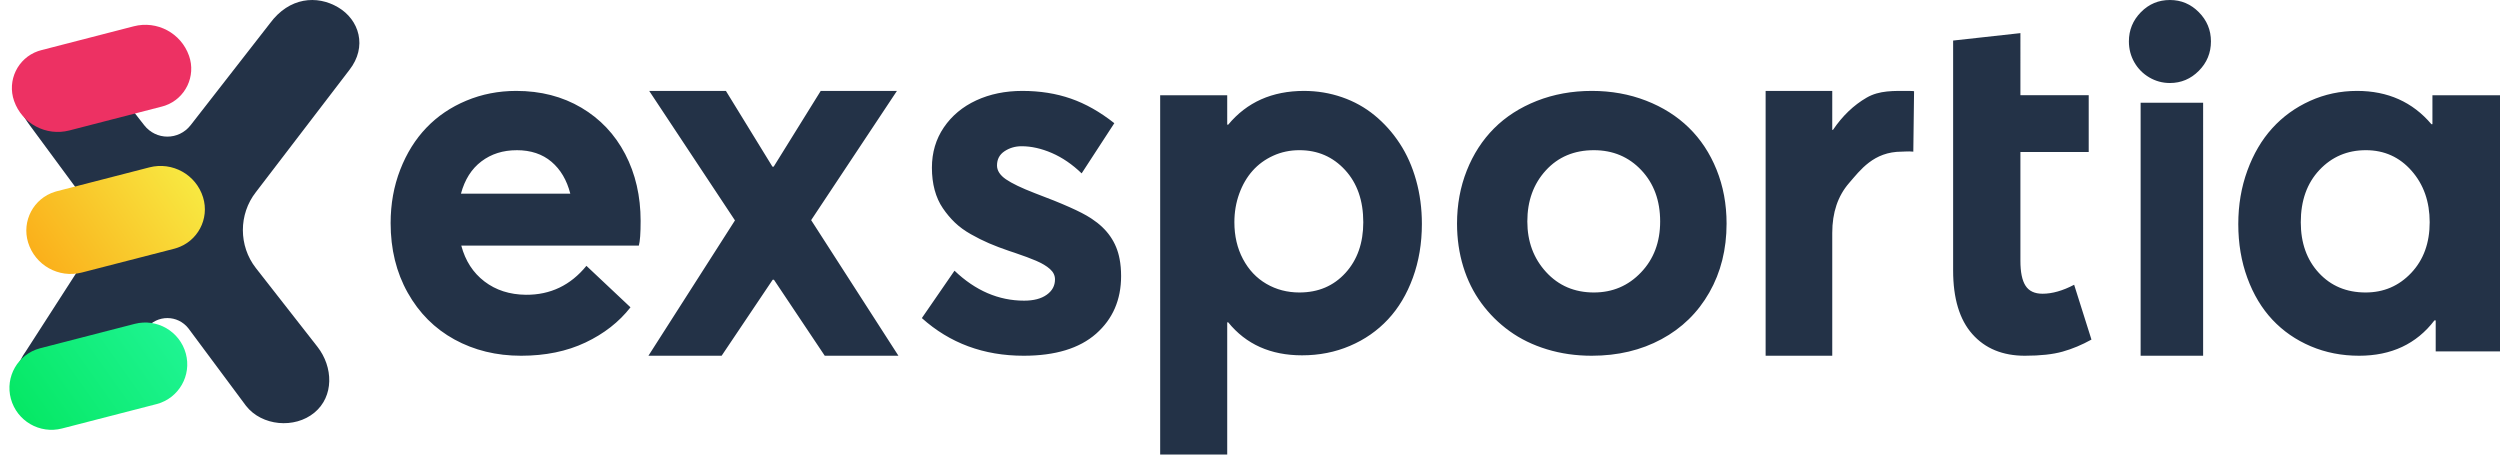<svg xmlns="http://www.w3.org/2000/svg" width="132" height="24" viewBox="0 0 132 24">
    <defs>
        <linearGradient id="prefix__a" x1="-3.466%" x2="106.319%" y1="73.16%" y2="24.874%">
            <stop offset="0%" stop-color="#04E762"/>
            <stop offset="100%" stop-color="#21F596"/>
        </linearGradient>
        <linearGradient id="prefix__b" x1="-3.466%" x2="106.319%" y1="72.781%" y2="25.285%">
            <stop offset="0%" stop-color="#FAAC18"/>
            <stop offset="100%" stop-color="#F8EE45"/>
        </linearGradient>
    </defs>
    <g fill="none" fill-rule="evenodd">
        <path fill="#233247" fill-rule="nonzero" d="M33.825 11.67c0-1.317-.272-2.495-.816-3.537-.544-1.04-1.315-1.857-2.313-2.447-1-.59-2.145-.886-3.438-.886-.936 0-1.814.171-2.634.514-.82.342-1.523.818-2.107 1.427-.584.608-1.045 1.347-1.384 2.217-.339.87-.508 1.81-.508 2.82 0 1.38.3 2.605.903 3.678.602 1.073 1.424 1.895 2.467 2.468 1.043.572 2.216.859 3.518.859 1.283 0 2.416-.233 3.396-.697.981-.464 1.775-1.084 2.381-1.86l-2.327-2.19c-.838 1.028-1.904 1.537-3.196 1.528-.856-.009-1.585-.243-2.187-.703-.602-.46-1.01-1.09-1.224-1.893h9.375c.063-.226.094-.658.094-1.298zm-6.541-3.74c.742 0 1.353.204 1.833.61.48.407.812.969.995 1.686h-5.774c.2-.743.56-1.312 1.08-1.705.52-.394 1.141-.59 1.866-.59zm16.263 10.853h3.89l-4.608-7.16L47.358 4.8h-4.024l-2.483 3.999h-.067L38.328 4.8h-4.05l4.528 6.837-4.569 7.146h3.865l2.696-4.013h.066l2.683 4.013zm10.5 0c1.671 0 2.947-.388 3.827-1.163.88-.776 1.32-1.79 1.32-3.043 0-.334-.027-.636-.08-.906-.163-.875-.65-1.58-1.464-2.115l-.075-.049c-.495-.324-1.476-.761-2.944-1.311-.699-.27-1.205-.514-1.519-.73-.314-.217-.47-.46-.47-.73 0-.325.132-.576.397-.751.265-.176.566-.264.902-.264.513 0 1.046.12 1.598.358.553.24 1.077.598 1.572 1.075l1.725-2.65c-.752-.595-1.517-1.028-2.295-1.298S54.909 4.8 53.98 4.8c-.902 0-1.714.167-2.434.5-.72.334-1.291.81-1.711 1.427-.42.618-.63 1.327-.63 2.13 0 .424.048.816.145 1.176.098.36.241.681.432.96.19.28.402.532.636.758.235.225.515.43.843.615.327.185.647.345.961.48.314.135.67.27 1.068.406l.272.09c.494.168.874.309 1.14.424.315.135.56.281.737.44.177.157.265.34.265.547 0 .333-.146.604-.438.811-.291.208-.69.311-1.193.311-1.344 0-2.57-.527-3.675-1.582l-1.724 2.502c1.477 1.325 3.267 1.988 5.372 1.988zM68.853 4.8c-1.683 0-3.017.594-4.003 1.782h-.053V5.03h-3.54V24h3.54v-6.98h.053c.942 1.16 2.241 1.741 3.897 1.741.907 0 1.75-.166 2.53-.5.78-.332 1.449-.798 2.008-1.397.56-.598.997-1.332 1.314-2.2.317-.87.476-1.817.476-2.843 0-.81-.101-1.577-.304-2.302-.202-.725-.49-1.373-.865-1.944-.374-.572-.817-1.067-1.328-1.486-.51-.418-1.085-.738-1.724-.958-.638-.22-1.306-.331-2.001-.331zm-.242 10.643c-.64 0-1.222-.151-1.744-.455-.523-.303-.935-.74-1.238-1.31-.303-.571-.454-1.219-.454-1.943 0-.535.086-1.038.257-1.509.17-.47.406-.874.704-1.209.298-.335.66-.6 1.086-.794.426-.195.889-.293 1.389-.293.965 0 1.769.35 2.41 1.047.64.697.96 1.616.96 2.758 0 1.095-.314 1.988-.941 2.676-.628.688-1.437 1.032-2.429 1.032zm15.436 3.34c1.373 0 2.6-.291 3.678-.873 1.079-.581 1.922-1.404 2.528-2.468.606-1.063.91-2.276.91-3.637 0-1.028-.177-1.977-.529-2.847-.352-.87-.84-1.609-1.464-2.217-.625-.609-1.378-1.085-2.26-1.427-.884-.343-1.838-.514-2.863-.514-1.043 0-2.01.176-2.903.527-.891.352-1.645.837-2.26 1.454-.615.618-1.095 1.36-1.438 2.225-.343.865-.515 1.798-.515 2.799 0 .802.11 1.56.328 2.272.218.712.537 1.354.956 1.927.42.572.916 1.066 1.492 1.48.575.415 1.232.735 1.972.96.74.226 1.53.339 2.368.339zm.11-3.34c-1.023 0-1.864-.36-2.524-1.08-.66-.72-.99-1.61-.99-2.67 0-1.086.326-1.985.977-2.696.65-.711 1.496-1.067 2.537-1.067 1.005 0 1.84.351 2.503 1.053.664.702.996 1.606.996 2.71 0 1.088-.336 1.984-1.01 2.69-.672.707-1.502 1.06-2.49 1.06zm16.63-10.642c-.78 0-1.55-.04-2.232.357-.683.396-1.274.962-1.772 1.698h-.04V4.801h-3.518v13.982h3.518v-6.488c0-1.072.296-1.948.886-2.628.591-.68 1.292-1.66 2.782-1.66.271 0 .262-.028.612 0l.04-3.192c-.053-.01-.145-.014-.276-.014zm6.13 13.982c.813 0 1.475-.073 1.988-.217.513-.144 1.02-.356 1.524-.636l-.914-2.895c-.601.316-1.158.474-1.67.474-.416 0-.714-.14-.895-.42-.182-.28-.272-.717-.272-1.312v-5.75h3.606V5.026h-3.606V1.749l-3.553.392v12.137c0 1.479.338 2.6 1.014 3.361.676.763 1.602 1.144 2.777 1.144zm7.655-14.4c.591 0 1.1-.215 1.526-.644.426-.429.64-.947.64-1.554 0-.599-.214-1.113-.64-1.542-.426-.429-.935-.643-1.526-.643-.6 0-1.111.214-1.533.643-.422.43-.633.943-.633 1.542 0 .402.096.77.287 1.105.192.335.455.601.79.798.334.196.697.295 1.089.295zm-1.547 14.4h3.3V5.426h-3.3v13.357zM128.432 5.03v1.528h-.053c-.994-1.172-2.303-1.758-3.927-1.758-.879 0-1.707.176-2.483.527-.777.352-1.442.834-1.997 1.447-.555.613-.992 1.357-1.311 2.232-.32.874-.48 1.816-.48 2.826 0 1.028.16 1.976.48 2.846.319.87.76 1.605 1.324 2.205.564.6 1.238 1.066 2.024 1.4.785.333 1.635.5 2.55.5 1.703 0 3.03-.622 3.98-1.867h.066v1.637H132V5.03h-3.568zm-3.528 10.413c-1.007 0-1.83-.344-2.467-1.032-.637-.688-.956-1.58-.956-2.676 0-1.142.328-2.061.983-2.758.655-.698 1.473-1.047 2.454-1.047.971 0 1.776.363 2.413 1.087.638.725.956 1.63.956 2.718 0 1.095-.325 1.988-.976 2.676-.65.688-1.453 1.032-2.407 1.032z"/>
        <path fill="#233247" d="M18.446 3.696c.964-1.233.52-2.654-.595-3.31-1.114-.657-2.575-.535-3.59.837L10.065 6.61c-.63.805-1.823.805-2.452 0L5.318 3.67c-1.433-1.677-3.483-.84-3.979-.155-.778 1.076-.554 2.033.23 3.096l2.76 3.742c.82 1.05.82 2.543 0 3.592l-2.937 4.56c-1.04 1.448-.46 2.522.228 3.117 1.23 1.063 2.474.734 3.544 0l2.56-4.279c.572-.732 1.656-.732 2.228 0l3.037 4.084c.837 1.07 2.57 1.222 3.61.362 1.042-.86.999-2.408.162-3.479l-3.25-4.156c-.916-1.171-.916-2.839 0-4.01l4.935-6.448z"/>
        <path fill="url(#prefix__a)" d="M2.126 18.386L7.112 17.1c1.178-.304 2.382.396 2.7 1.57.313 1.157-.37 2.348-1.526 2.662l-.026.006-4.986 1.286c-1.178.304-2.382-.396-2.7-1.57-.313-1.157.37-2.348 1.527-2.661l.025-.007z"/>
        <path fill="url(#prefix__b)" d="M3 10.097l4.888-1.26c1.217-.314 2.466.384 2.835 1.585.348 1.132-.287 2.332-1.42 2.68-.03.01-.062.02-.094.028l-4.89 1.26c-1.216.314-2.464-.384-2.834-1.585-.348-1.133.287-2.333 1.42-2.68.031-.01.063-.02.095-.028z"/>
        <path fill="#ED3163" d="M2.175 2.65l4.888-1.262c1.23-.317 2.498.36 2.918 1.559.378 1.075-.188 2.252-1.263 2.629-.055.02-.111.036-.168.05L3.662 6.888c-1.23.318-2.498-.36-2.918-1.558C.366 4.254.932 3.077 2.007 2.7c.055-.02.111-.036.168-.05z"/>
    </g>
</svg>
